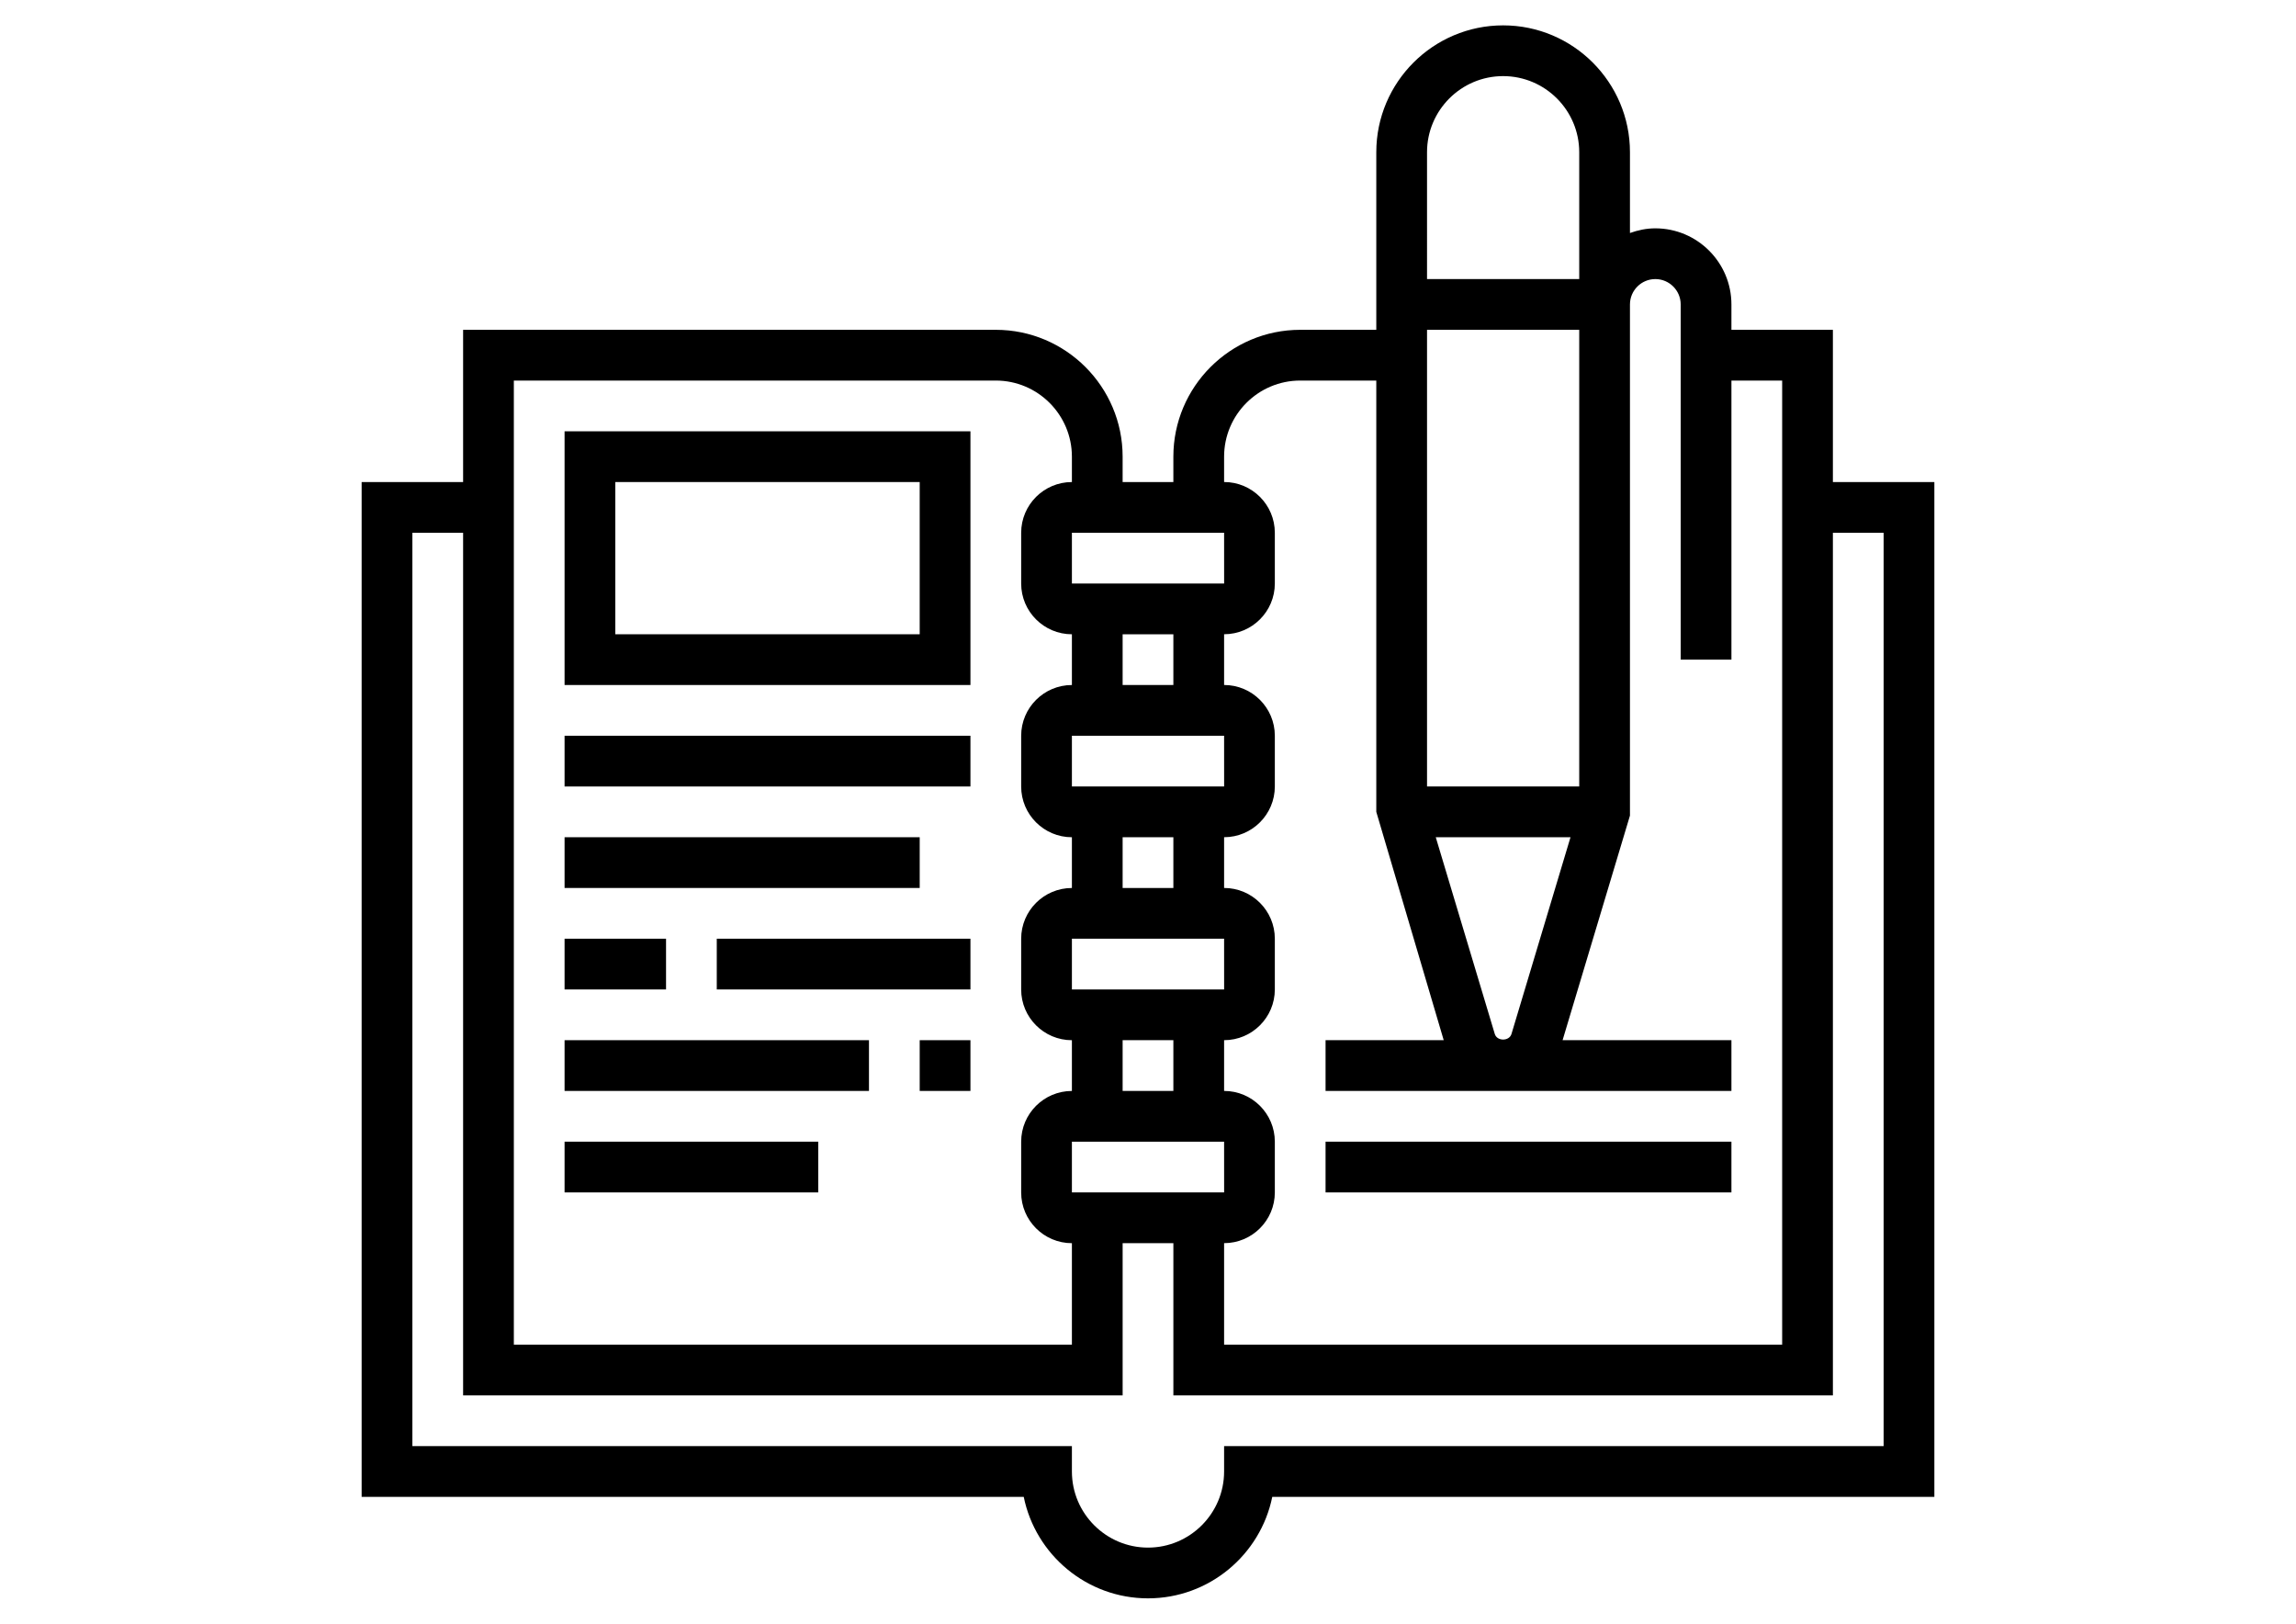 <?xml version="1.0" encoding="utf-8"?>
<!-- Generator: Adobe Illustrator 16.0.0, SVG Export Plug-In . SVG Version: 6.00 Build 0)  -->
<!DOCTYPE svg PUBLIC "-//W3C//DTD SVG 1.1//EN" "http://www.w3.org/Graphics/SVG/1.1/DTD/svg11.dtd">
<svg version="1.1" id="Layer_1_1_" xmlns="http://www.w3.org/2000/svg" xmlns:xlink="http://www.w3.org/1999/xlink" x="0px" y="0px"
	 width="841.889px" height="595.281px" viewBox="0 0 841.889 595.281" enable-background="new 0 0 841.889 595.281"
	 xml:space="preserve">
<g>
	<path d="M672.078,176.723v-55.807h-37.205v-9.302c0-15.384-12.52-27.903-27.903-27.903c-3.274,0-6.381,0.669-9.302,1.711V55.807
		c0-25.644-20.862-46.506-46.506-46.506s-46.507,20.862-46.507,46.506v65.109h-27.903c-25.644,0-46.506,20.862-46.506,46.506v9.301
		h-18.604v-9.301c0-25.644-20.862-46.506-46.506-46.506H169.811v55.807h-37.205v372.051h242.772
		c4.315,21.197,23.113,37.205,45.566,37.205s41.251-16.008,45.566-37.205h242.772V176.723H672.078z M548.102,379.073l-21.644-72.132
		h49.408l-21.645,72.132C553.404,381.799,548.92,381.799,548.102,379.073z M579.066,288.339h-55.808V120.917h55.808V288.339z
		 M551.162,27.904c15.384,0,27.903,12.52,27.903,27.903v46.507h-55.808V55.807C523.258,40.424,535.778,27.904,551.162,27.904z
		 M448.848,167.423c0-15.384,12.52-27.903,27.904-27.903h27.903V297.64l24.723,83.711h-43.325v18.603h148.82v-18.603h-61.909
		l24.704-82.344V111.615c0-5.125,4.177-9.301,9.302-9.301s9.301,4.176,9.301,9.301v130.218h18.603V139.519h18.603v353.447H448.848
		v-37.205c10.26,0,18.603-8.343,18.603-18.603v-18.603c0-10.259-8.343-18.603-18.603-18.603v-18.603
		c10.26,0,18.603-8.343,18.603-18.603v-18.603c0-10.259-8.343-18.603-18.603-18.603v-18.603c10.26,0,18.603-8.343,18.603-18.603
		v-18.603c0-10.259-8.343-18.603-18.603-18.603v-18.603c10.26,0,18.603-8.343,18.603-18.603v-18.603
		c0-10.259-8.343-18.603-18.603-18.603V167.423z M393.041,437.159v-18.603h55.807l0.01,18.603H393.041z M448.858,213.928h-55.816
		v-18.603h55.807L448.858,213.928z M430.246,232.531v18.603h-18.604v-18.603H430.246z M448.848,269.736l0.01,18.603h-55.816v-18.603
		H448.848z M430.246,306.941v18.603h-18.604v-18.603H430.246z M448.848,344.146l0.01,18.603h-55.816v-18.603H448.848z
		 M430.246,381.351v18.603h-18.604v-18.603H430.246z M188.413,139.519h176.724c15.385,0,27.904,12.52,27.904,27.903v9.301
		c-10.26,0-18.603,8.344-18.603,18.603v18.603c0,10.26,8.343,18.603,18.603,18.603v18.603c-10.26,0-18.603,8.344-18.603,18.603
		v18.603c0,10.26,8.343,18.603,18.603,18.603v18.603c-10.26,0-18.603,8.344-18.603,18.603v18.603
		c0,10.26,8.343,18.603,18.603,18.603v18.603c-10.26,0-18.603,8.344-18.603,18.603v18.603c0,10.26,8.343,18.603,18.603,18.603
		v37.205H188.413V139.519z M690.681,530.172H448.848v9.302c0,15.384-12.52,27.903-27.903,27.903s-27.903-12.52-27.903-27.903v-9.302
		H151.208V195.326h18.603v316.243h241.832v-55.808h18.604v55.808h241.832V195.326h18.603V530.172z"/>
	<rect x="486.053" y="418.556" width="148.82" height="18.603"/>
	<path d="M207.016,251.134h148.82v-93.012h-148.82V251.134z M225.618,176.723h111.615v55.808H225.618V176.723z"/>
	<rect x="207.016" y="306.941" width="130.218" height="18.603"/>
	<rect x="262.823" y="344.146" width="93.013" height="18.603"/>
	<rect x="207.016" y="344.146" width="37.205" height="18.603"/>
	<rect x="337.234" y="381.351" width="18.603" height="18.603"/>
	<rect x="207.016" y="381.351" width="111.615" height="18.603"/>
	<rect x="207.016" y="418.556" width="93.013" height="18.603"/>
	<rect x="207.016" y="269.736" width="148.82" height="18.603"/>
</g>
</svg>
